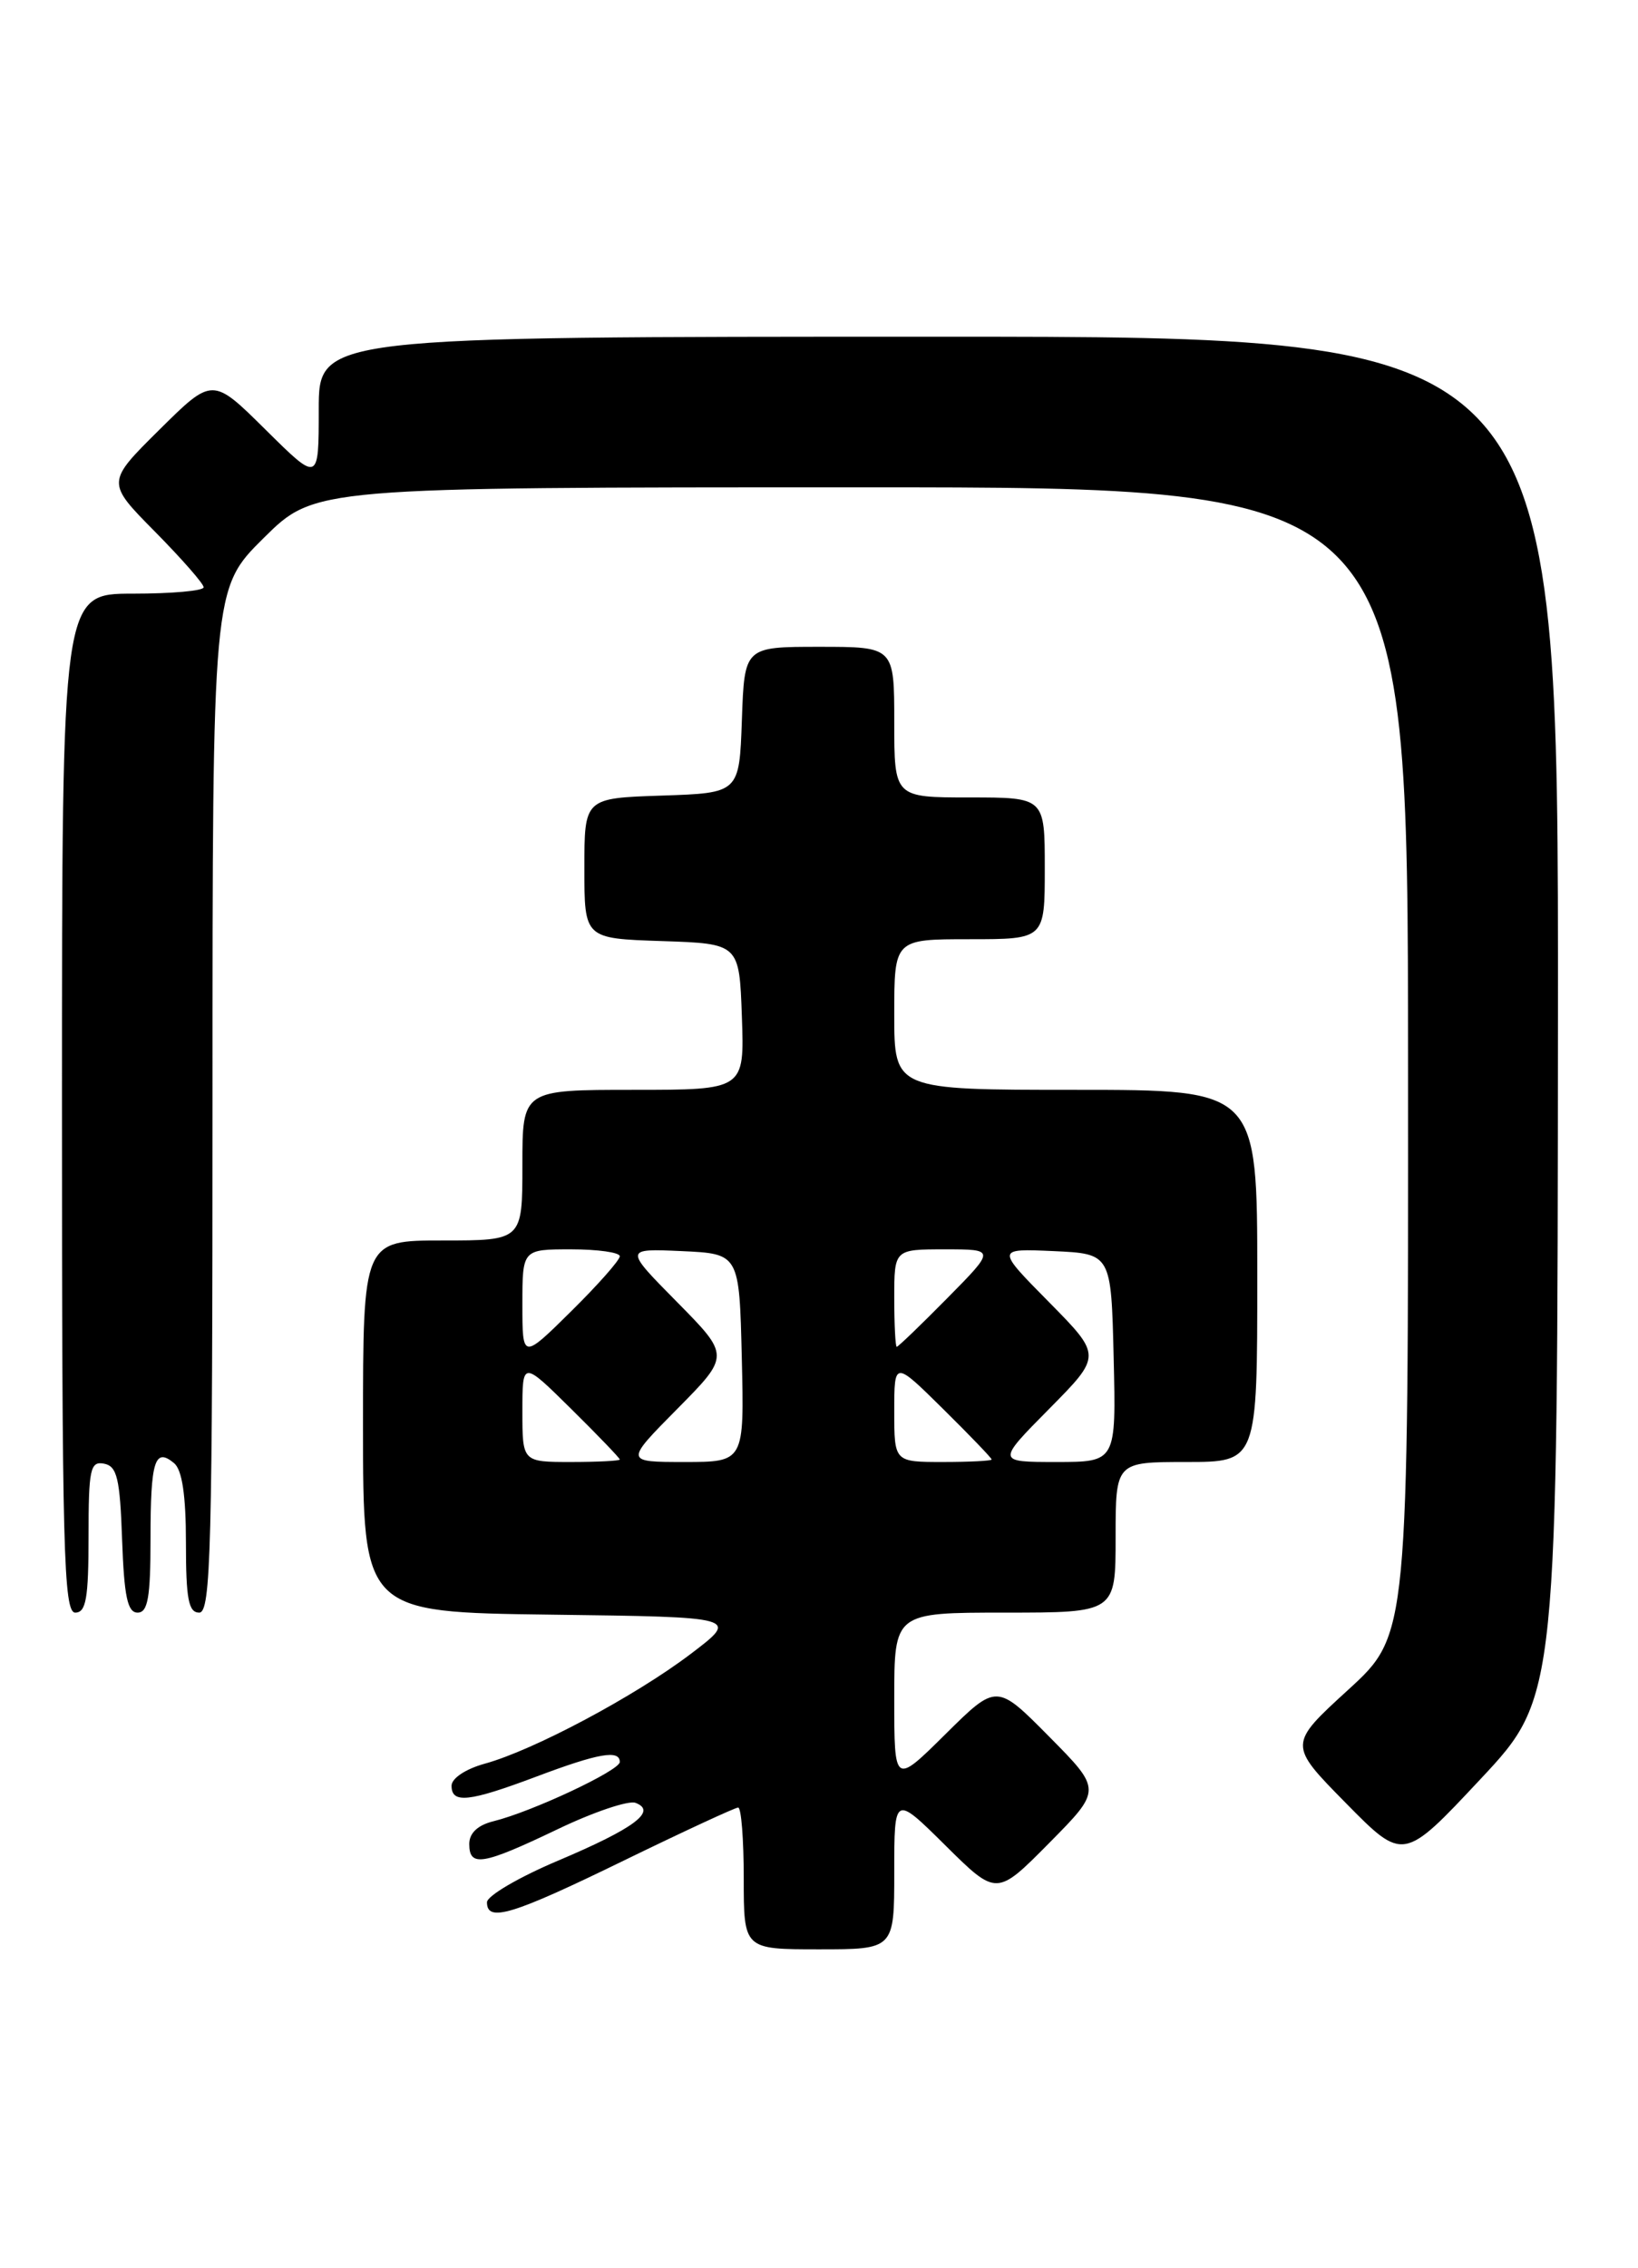 <?xml version="1.0" encoding="UTF-8" standalone="no"?>
<!DOCTYPE svg PUBLIC "-//W3C//DTD SVG 1.1//EN" "http://www.w3.org/Graphics/SVG/1.1/DTD/svg11.dtd" >
<svg xmlns="http://www.w3.org/2000/svg" xmlns:xlink="http://www.w3.org/1999/xlink" version="1.1" viewBox="0 0 185 256">
 <g >
 <path fill="currentColor"
d=" M 101.00 211.28 C 101.00 202.56 101.00 202.56 106.78 208.28 C 112.56 214.00 112.56 214.00 118.50 208.00 C 124.44 202.00 124.44 202.00 118.50 196.00 C 112.56 190.00 112.56 190.00 106.78 195.72 C 101.00 201.44 101.00 201.44 101.00 191.72 C 101.00 182.00 101.00 182.00 113.50 182.00 C 126.00 182.00 126.00 182.00 126.00 173.50 C 126.00 165.00 126.00 165.00 134.00 165.00 C 142.00 165.00 142.00 165.00 142.00 144.00 C 142.00 123.00 142.00 123.00 121.50 123.00 C 101.00 123.00 101.00 123.00 101.00 114.50 C 101.00 106.00 101.00 106.00 109.50 106.00 C 118.00 106.00 118.00 106.00 118.00 98.00 C 118.00 90.00 118.00 90.00 109.50 90.00 C 101.00 90.00 101.00 90.00 101.00 81.50 C 101.00 73.00 101.00 73.00 92.54 73.00 C 84.08 73.00 84.08 73.00 83.79 81.25 C 83.50 89.50 83.50 89.50 74.75 89.79 C 66.00 90.08 66.00 90.08 66.00 98.00 C 66.00 105.92 66.00 105.92 74.75 106.21 C 83.50 106.50 83.50 106.50 83.79 114.75 C 84.08 123.00 84.08 123.00 71.54 123.00 C 59.00 123.00 59.00 123.00 59.00 131.50 C 59.00 140.00 59.00 140.00 50.00 140.00 C 41.00 140.00 41.00 140.00 41.00 160.98 C 41.00 181.96 41.00 181.96 62.25 182.23 C 83.50 182.50 83.50 182.50 78.00 186.67 C 71.69 191.45 60.24 197.54 54.75 199.05 C 52.60 199.64 51.00 200.70 51.00 201.54 C 51.00 203.59 52.96 203.37 60.60 200.50 C 67.61 197.86 70.00 197.45 70.00 198.86 C 70.00 199.82 60.06 204.48 55.75 205.54 C 53.96 205.98 53.00 206.88 53.00 208.11 C 53.00 210.75 54.50 210.50 62.95 206.46 C 67.01 204.51 70.99 203.17 71.78 203.47 C 74.24 204.41 71.66 206.34 63.06 209.98 C 58.62 211.85 55.00 213.97 55.00 214.69 C 55.00 216.99 57.82 216.14 70.42 210.00 C 77.20 206.70 83.03 204.00 83.37 204.00 C 83.72 204.00 84.00 207.60 84.00 212.00 C 84.00 220.00 84.00 220.00 92.50 220.00 C 101.00 220.00 101.00 220.00 101.00 211.28 Z  M 175.96 114.75 C 176.00 38.00 176.00 38.00 106.00 38.00 C 36.00 38.00 36.00 38.00 36.00 46.22 C 36.00 54.44 36.00 54.44 30.00 48.50 C 24.00 42.56 24.00 42.56 18.00 48.50 C 12.00 54.44 12.00 54.44 17.50 60.00 C 20.52 63.06 23.00 65.88 23.00 66.28 C 23.00 66.68 19.40 67.00 15.00 67.00 C 7.00 67.00 7.00 67.00 7.00 124.50 C 7.00 174.94 7.18 182.00 8.50 182.00 C 9.72 182.00 10.00 180.38 10.00 173.43 C 10.00 165.80 10.19 164.89 11.75 165.19 C 13.22 165.47 13.55 166.85 13.79 173.76 C 14.02 180.18 14.40 182.00 15.54 182.00 C 16.70 182.00 17.00 180.30 17.00 173.67 C 17.00 164.86 17.48 163.32 19.66 165.13 C 20.57 165.89 21.00 168.75 21.00 174.12 C 21.00 180.46 21.29 182.00 22.50 182.00 C 23.82 182.00 24.00 174.91 24.00 124.22 C 24.00 66.44 24.00 66.44 29.78 60.72 C 35.56 55.00 35.56 55.00 97.28 55.00 C 159.00 55.00 159.00 55.00 159.03 119.75 C 159.06 184.50 159.06 184.50 152.28 190.70 C 145.50 196.89 145.50 196.89 152.00 203.49 C 158.50 210.09 158.50 210.09 167.21 200.79 C 175.91 191.50 175.91 191.50 175.96 114.75 Z  M 59.00 159.28 C 59.00 153.57 59.00 153.57 64.50 159.00 C 67.53 161.99 70.00 164.56 70.00 164.72 C 70.00 164.87 67.53 165.00 64.50 165.00 C 59.00 165.00 59.00 165.00 59.00 159.28 Z  M 76.50 159.00 C 82.44 153.00 82.44 153.00 76.47 146.95 C 70.50 140.91 70.50 140.91 77.00 141.20 C 83.50 141.50 83.50 141.50 83.78 153.25 C 84.06 165.00 84.06 165.00 77.31 165.00 C 70.56 165.00 70.56 165.00 76.50 159.00 Z  M 101.00 159.28 C 101.00 153.57 101.00 153.57 106.50 159.00 C 109.53 161.99 112.00 164.56 112.00 164.72 C 112.00 164.87 109.53 165.00 106.50 165.00 C 101.00 165.00 101.00 165.00 101.00 159.28 Z  M 118.50 159.00 C 124.44 153.00 124.44 153.00 118.47 146.95 C 112.50 140.91 112.50 140.91 119.00 141.20 C 125.50 141.50 125.50 141.50 125.78 153.25 C 126.06 165.00 126.06 165.00 119.31 165.00 C 112.56 165.00 112.56 165.00 118.50 159.00 Z  M 59.00 147.22 C 59.00 141.00 59.00 141.00 64.50 141.00 C 67.53 141.00 70.00 141.35 70.00 141.78 C 70.00 142.22 67.53 145.01 64.50 148.00 C 59.00 153.43 59.00 153.43 59.00 147.22 Z  M 101.00 146.50 C 101.00 141.00 101.00 141.00 106.72 141.00 C 112.43 141.00 112.43 141.00 107.00 146.50 C 104.01 149.53 101.44 152.00 101.28 152.00 C 101.13 152.00 101.00 149.53 101.00 146.50 Z "/>
</g>
</svg>